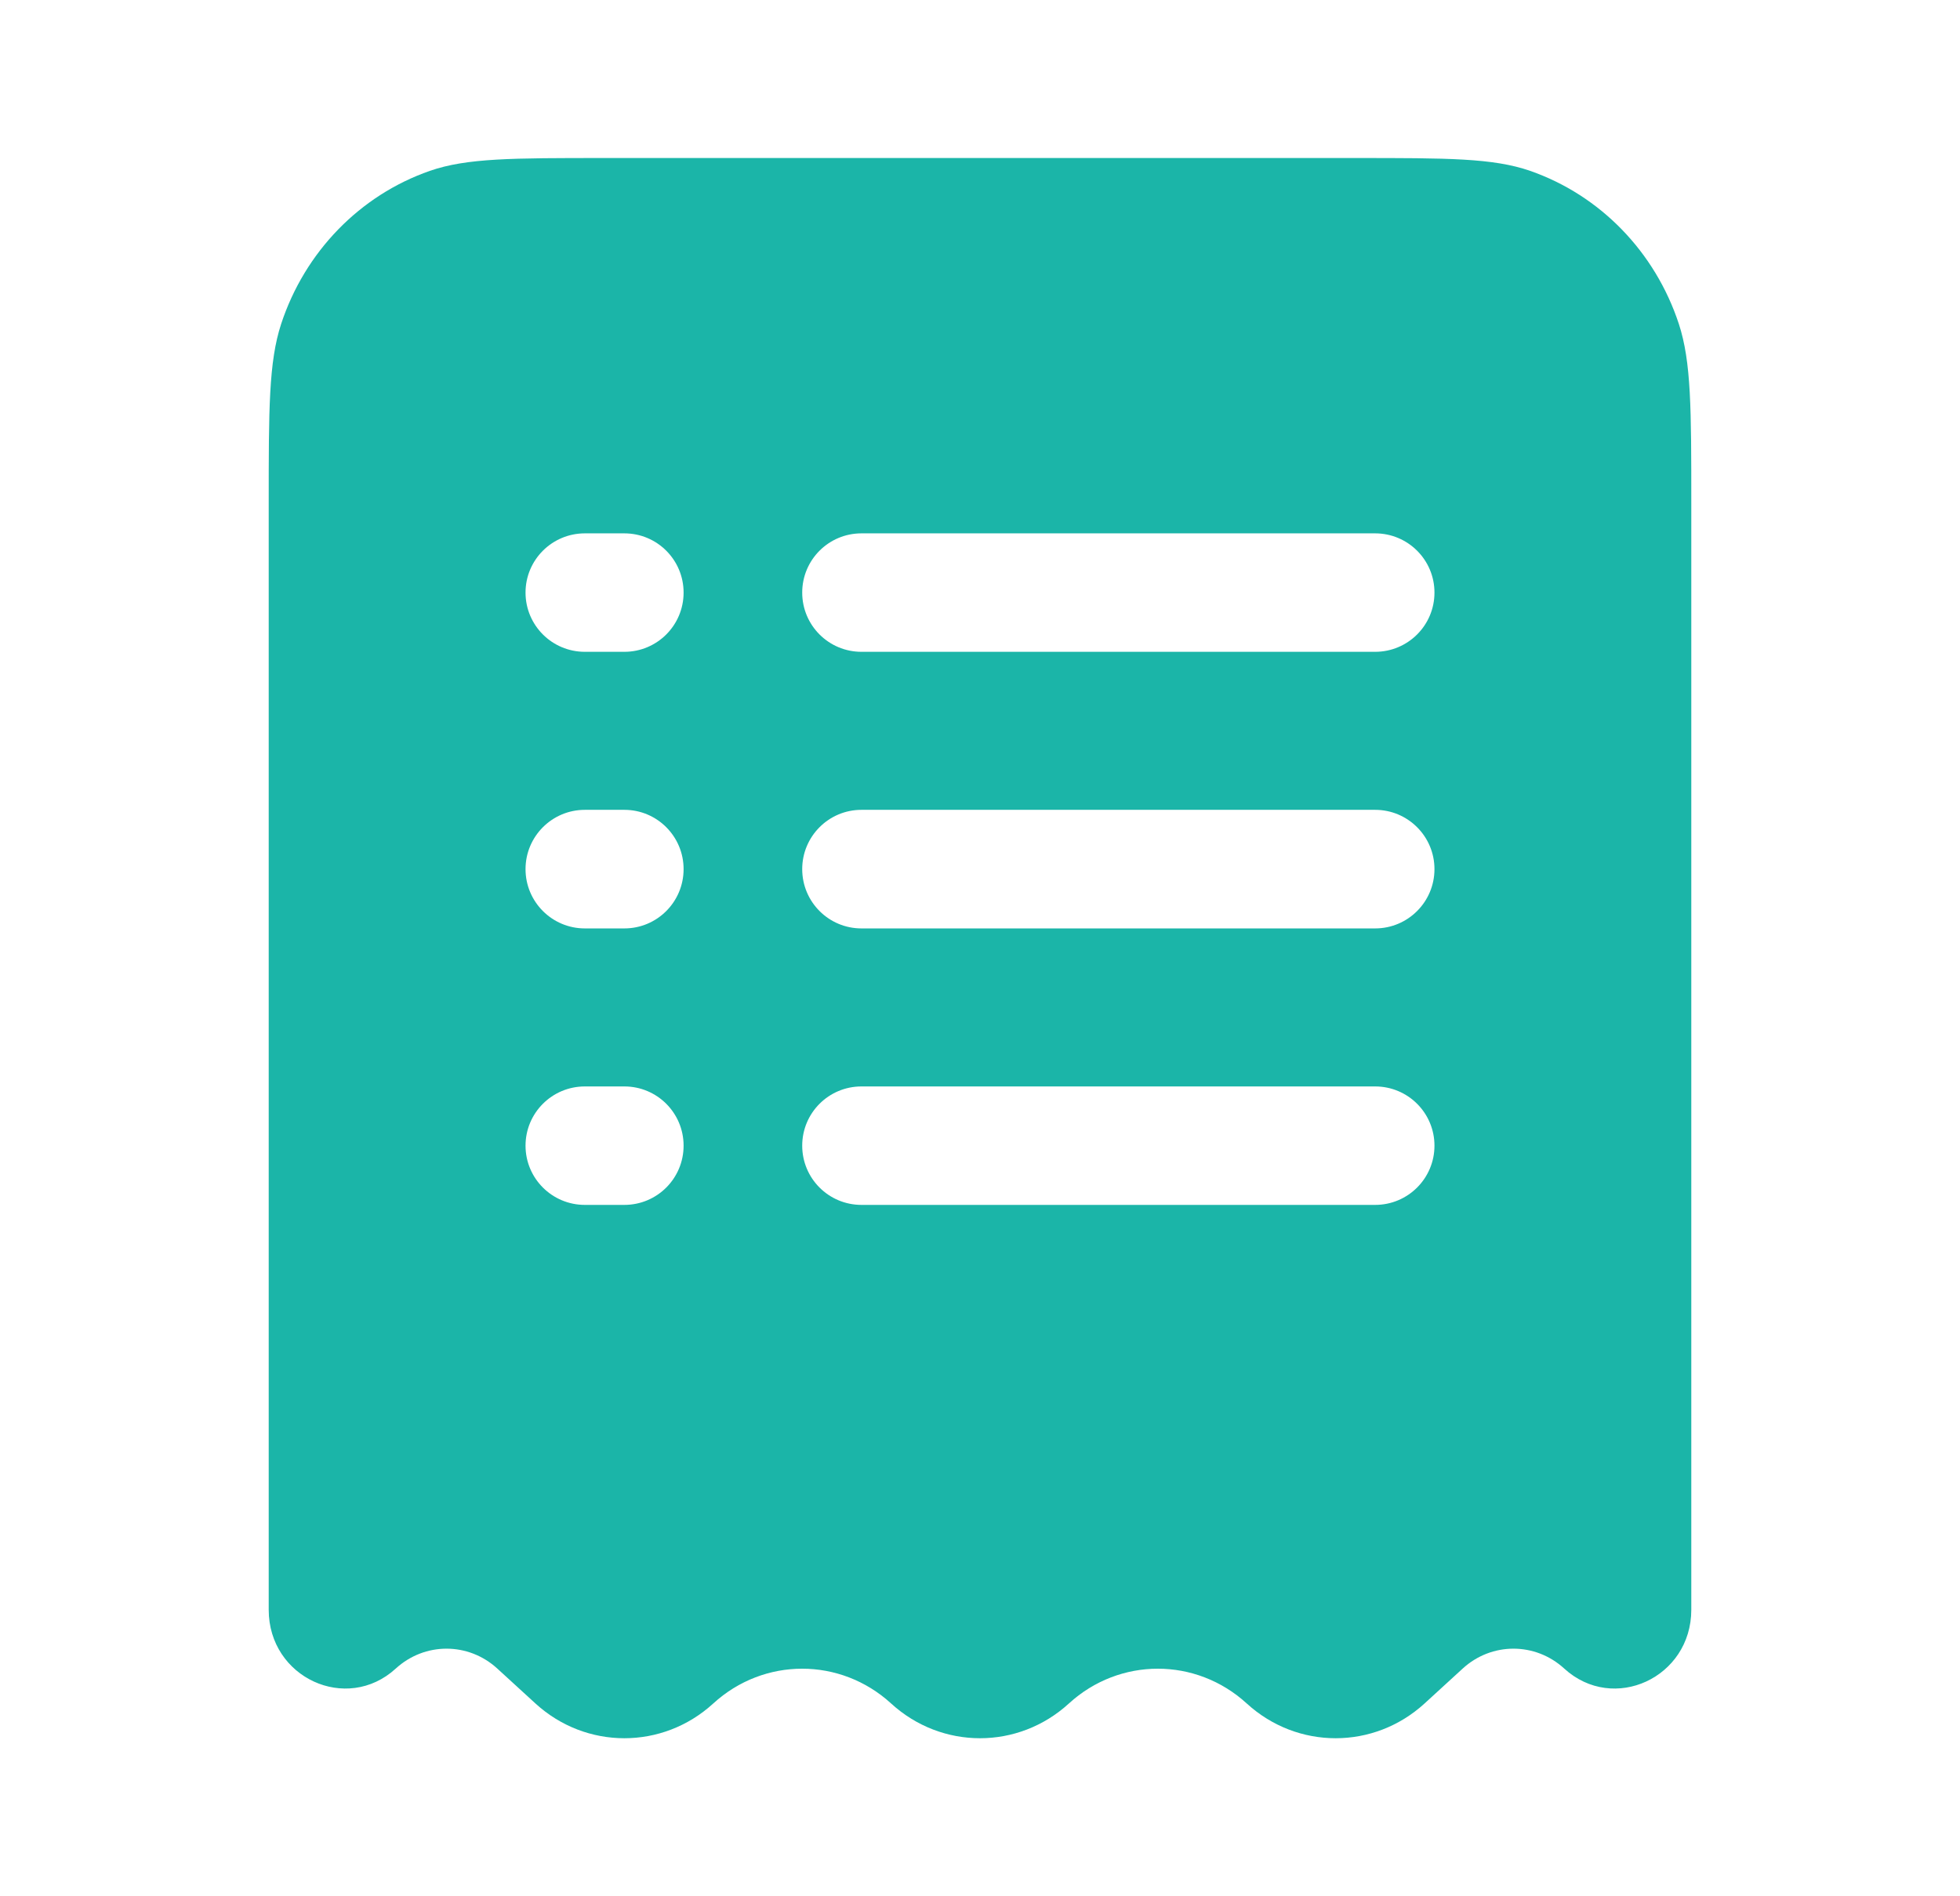 <svg width="31" height="30" viewBox="0 0 31 30" fill="none" xmlns="http://www.w3.org/2000/svg">
<g id="Bold / Money / Bill List">
<path id="Subtract" fill-rule="evenodd" clip-rule="evenodd" d="M9.556 2.5H21.444C22.892 2.5 23.617 2.5 24.201 2.703C25.308 3.089 26.178 3.984 26.553 5.124C26.75 5.726 26.75 6.471 26.75 7.963V25.468C26.75 26.541 25.519 27.11 24.74 26.397C24.282 25.978 23.593 25.978 23.135 26.397L22.531 26.95C21.729 27.683 20.521 27.683 19.719 26.95C18.917 26.216 17.708 26.216 16.906 26.95C16.104 27.683 14.896 27.683 14.094 26.95C13.292 26.216 12.083 26.216 11.281 26.95C10.479 27.683 9.271 27.683 8.469 26.95L7.865 26.397C7.407 25.978 6.718 25.978 6.26 26.397C5.481 27.11 4.25 26.541 4.25 25.468V7.963C4.25 6.471 4.25 5.726 4.447 5.124C4.822 3.984 5.692 3.089 6.799 2.703C7.383 2.5 8.108 2.5 9.556 2.5ZM9.25 8.438C8.732 8.438 8.312 8.857 8.312 9.375C8.312 9.893 8.732 10.312 9.25 10.312H9.875C10.393 10.312 10.812 9.893 10.812 9.375C10.812 8.857 10.393 8.438 9.875 8.438H9.25ZM13.625 8.438C13.107 8.438 12.688 8.857 12.688 9.375C12.688 9.893 13.107 10.312 13.625 10.312H21.75C22.268 10.312 22.688 9.893 22.688 9.375C22.688 8.857 22.268 8.438 21.75 8.438H13.625ZM9.25 12.812C8.732 12.812 8.312 13.232 8.312 13.75C8.312 14.268 8.732 14.688 9.25 14.688H9.875C10.393 14.688 10.812 14.268 10.812 13.75C10.812 13.232 10.393 12.812 9.875 12.812H9.25ZM13.625 12.812C13.107 12.812 12.688 13.232 12.688 13.75C12.688 14.268 13.107 14.688 13.625 14.688H21.75C22.268 14.688 22.688 14.268 22.688 13.75C22.688 13.232 22.268 12.812 21.75 12.812H13.625ZM9.25 17.188C8.732 17.188 8.312 17.607 8.312 18.125C8.312 18.643 8.732 19.062 9.25 19.062H9.875C10.393 19.062 10.812 18.643 10.812 18.125C10.812 17.607 10.393 17.188 9.875 17.188H9.25ZM13.625 17.188C13.107 17.188 12.688 17.607 12.688 18.125C12.688 18.643 13.107 19.062 13.625 19.062H21.75C22.268 19.062 22.688 18.643 22.688 18.125C22.688 17.607 22.268 17.188 21.75 17.188H13.625Z" fill="#1BB5A8"/>
</g>
</svg>
